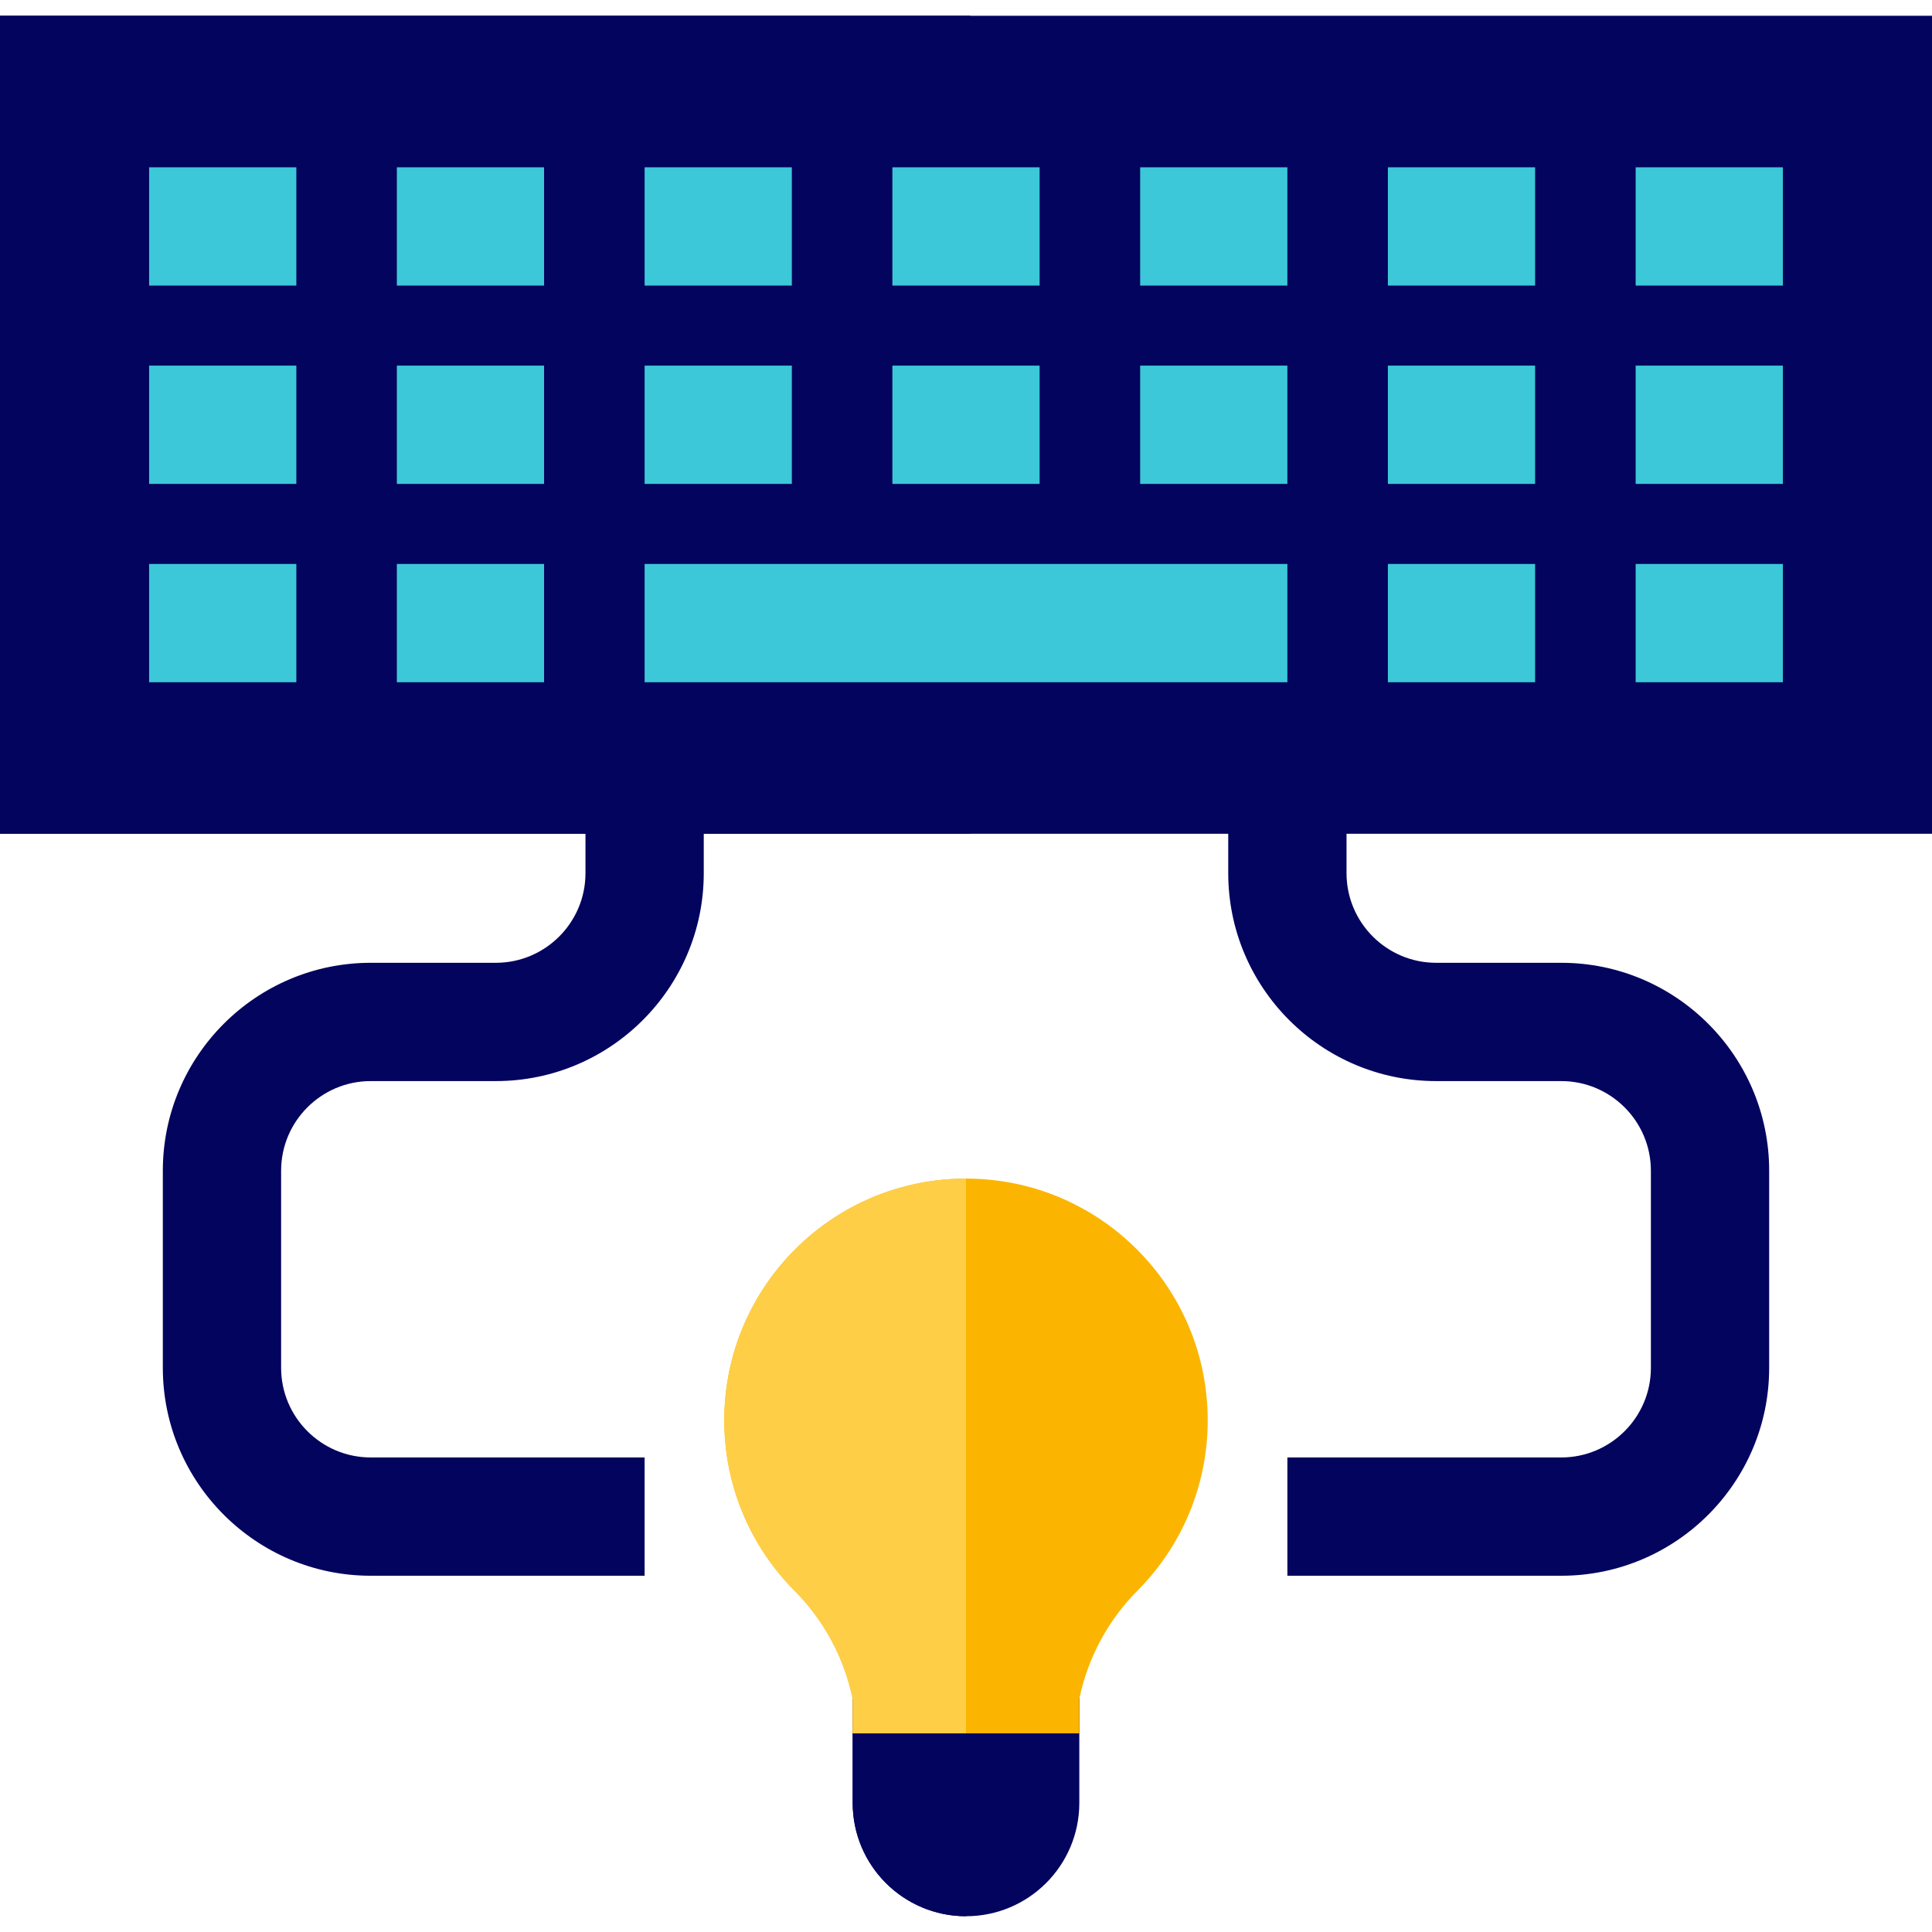 <!DOCTYPE svg PUBLIC "-//W3C//DTD SVG 1.1//EN" "http://www.w3.org/Graphics/SVG/1.1/DTD/svg11.dtd">
<!-- Uploaded to: SVG Repo, www.svgrepo.com, Transformed by: SVG Repo Mixer Tools -->
<svg version="1.1" id="Layer_1" xmlns="http://www.w3.org/2000/svg" xmlns:xlink="http://www.w3.org/1999/xlink" viewBox="0 0 512 512" xml:space="preserve" width="800px" height="800px" fill="#000000">
<g id="SVGRepo_bgCarrier" stroke-width="0"/>
<g id="SVGRepo_tracerCarrier" stroke-linecap="round" stroke-linejoin="round"/>
<g id="SVGRepo_iconCarrier"> <g> <path style="fill:#03045e;" d="M170.831,417.589H98.247c-30.38,0-55.096-24.716-55.096-55.096v-52.245 c0-30.38,24.716-55.096,55.096-55.096h33.161c13.096,0,23.749-10.654,23.749-23.749v-33.916h31.347v33.915 c0,30.38-24.716,55.096-55.096,55.096H98.247c-13.096,0-23.749,10.654-23.749,23.749v52.245c0,13.096,10.654,23.749,23.749,23.749 h72.585L170.831,417.589L170.831,417.589z"/> <path style="fill:#03045e;" d="M413.753,417.589h-72.585v-31.347h72.585c13.096,0,23.75-10.654,23.75-23.749v-52.245 c0-13.096-10.654-23.749-23.75-23.749h-33.161c-30.38,0-55.096-24.716-55.096-55.096v-33.916h31.347v33.915 c0,13.096,10.654,23.749,23.749,23.749h33.161c30.38,0,55.096,24.716,55.096,55.096v52.245 C468.85,392.873,444.134,417.589,413.753,417.589z"/> </g> <rect y="4.18" style="fill:#03045e;" width="512" height="216.775"/> <rect y="4.18" style="fill:#03045e;" width="257.108" height="216.775"/> <g> <rect x="39.515" y="149.452" style="fill:#3CC8D8;" width="39.016" height="31.347"/> <rect x="105.169" y="149.452" style="fill:#3CC8D8;" width="39.016" height="31.347"/> <rect x="170.83" y="149.452" style="fill:#3CC8D8;" width="170.339" height="31.347"/> <rect x="367.804" y="149.452" style="fill:#3CC8D8;" width="39.016" height="31.347"/> <rect x="433.465" y="149.452" style="fill:#3CC8D8;" width="39.016" height="31.347"/> <rect x="39.515" y="96.893" style="fill:#3CC8D8;" width="39.016" height="31.347"/> <rect x="105.169" y="96.893" style="fill:#3CC8D8;" width="39.016" height="31.347"/> <rect x="170.83" y="96.893" style="fill:#3CC8D8;" width="39.016" height="31.347"/> <rect x="236.492" y="96.893" style="fill:#3CC8D8;" width="39.016" height="31.347"/> <rect x="302.153" y="96.893" style="fill:#3CC8D8;" width="39.016" height="31.347"/> <rect x="367.804" y="96.893" style="fill:#3CC8D8;" width="39.016" height="31.347"/> <rect x="433.465" y="96.893" style="fill:#3CC8D8;" width="39.016" height="31.347"/> <rect x="39.515" y="44.335" style="fill:#3CC8D8;" width="39.016" height="31.347"/> <rect x="105.169" y="44.335" style="fill:#3CC8D8;" width="39.016" height="31.347"/> <rect x="170.83" y="44.335" style="fill:#3CC8D8;" width="39.016" height="31.347"/> <rect x="236.492" y="44.335" style="fill:#3CC8D8;" width="39.016" height="31.347"/> <rect x="302.153" y="44.335" style="fill:#3CC8D8;" width="39.016" height="31.347"/> <rect x="367.804" y="44.335" style="fill:#3CC8D8;" width="39.016" height="31.347"/> <rect x="433.465" y="44.335" style="fill:#3CC8D8;" width="39.016" height="31.347"/> </g> <path style="fill:#03045e;" d="M225.97,416.579v61.211c0,16.586,13.445,30.03,30.03,30.03s30.03-13.445,30.03-30.03v-61.211H225.97z "/> <path style="fill:#03045e;" d="M256,416.579h-30.03v61.211c0,16.586,13.445,30.03,30.03,30.03V416.579z"/> <path style="fill:#FBB500;" d="M256,312.336c-35.379,0-64.059,28.68-64.059,64.059c0,17.5,7.018,33.362,18.392,44.923l0.004-0.004 c7.782,7.754,13.336,17.742,15.633,28.918v9.125h60.061v-9.125c2.297-11.176,7.85-21.163,15.633-28.918l0.004,0.004 c11.375-11.562,18.392-27.423,18.392-44.923C320.059,341.016,291.379,312.336,256,312.336z"/> <path style="fill:#FFCE47;" d="M256,459.355V312.336c-35.379,0-64.059,28.68-64.059,64.059c0,17.5,7.018,33.362,18.392,44.923 l0.004-0.005c7.782,7.754,13.336,17.742,15.633,28.919v9.124H256z"/> </g>
</svg>